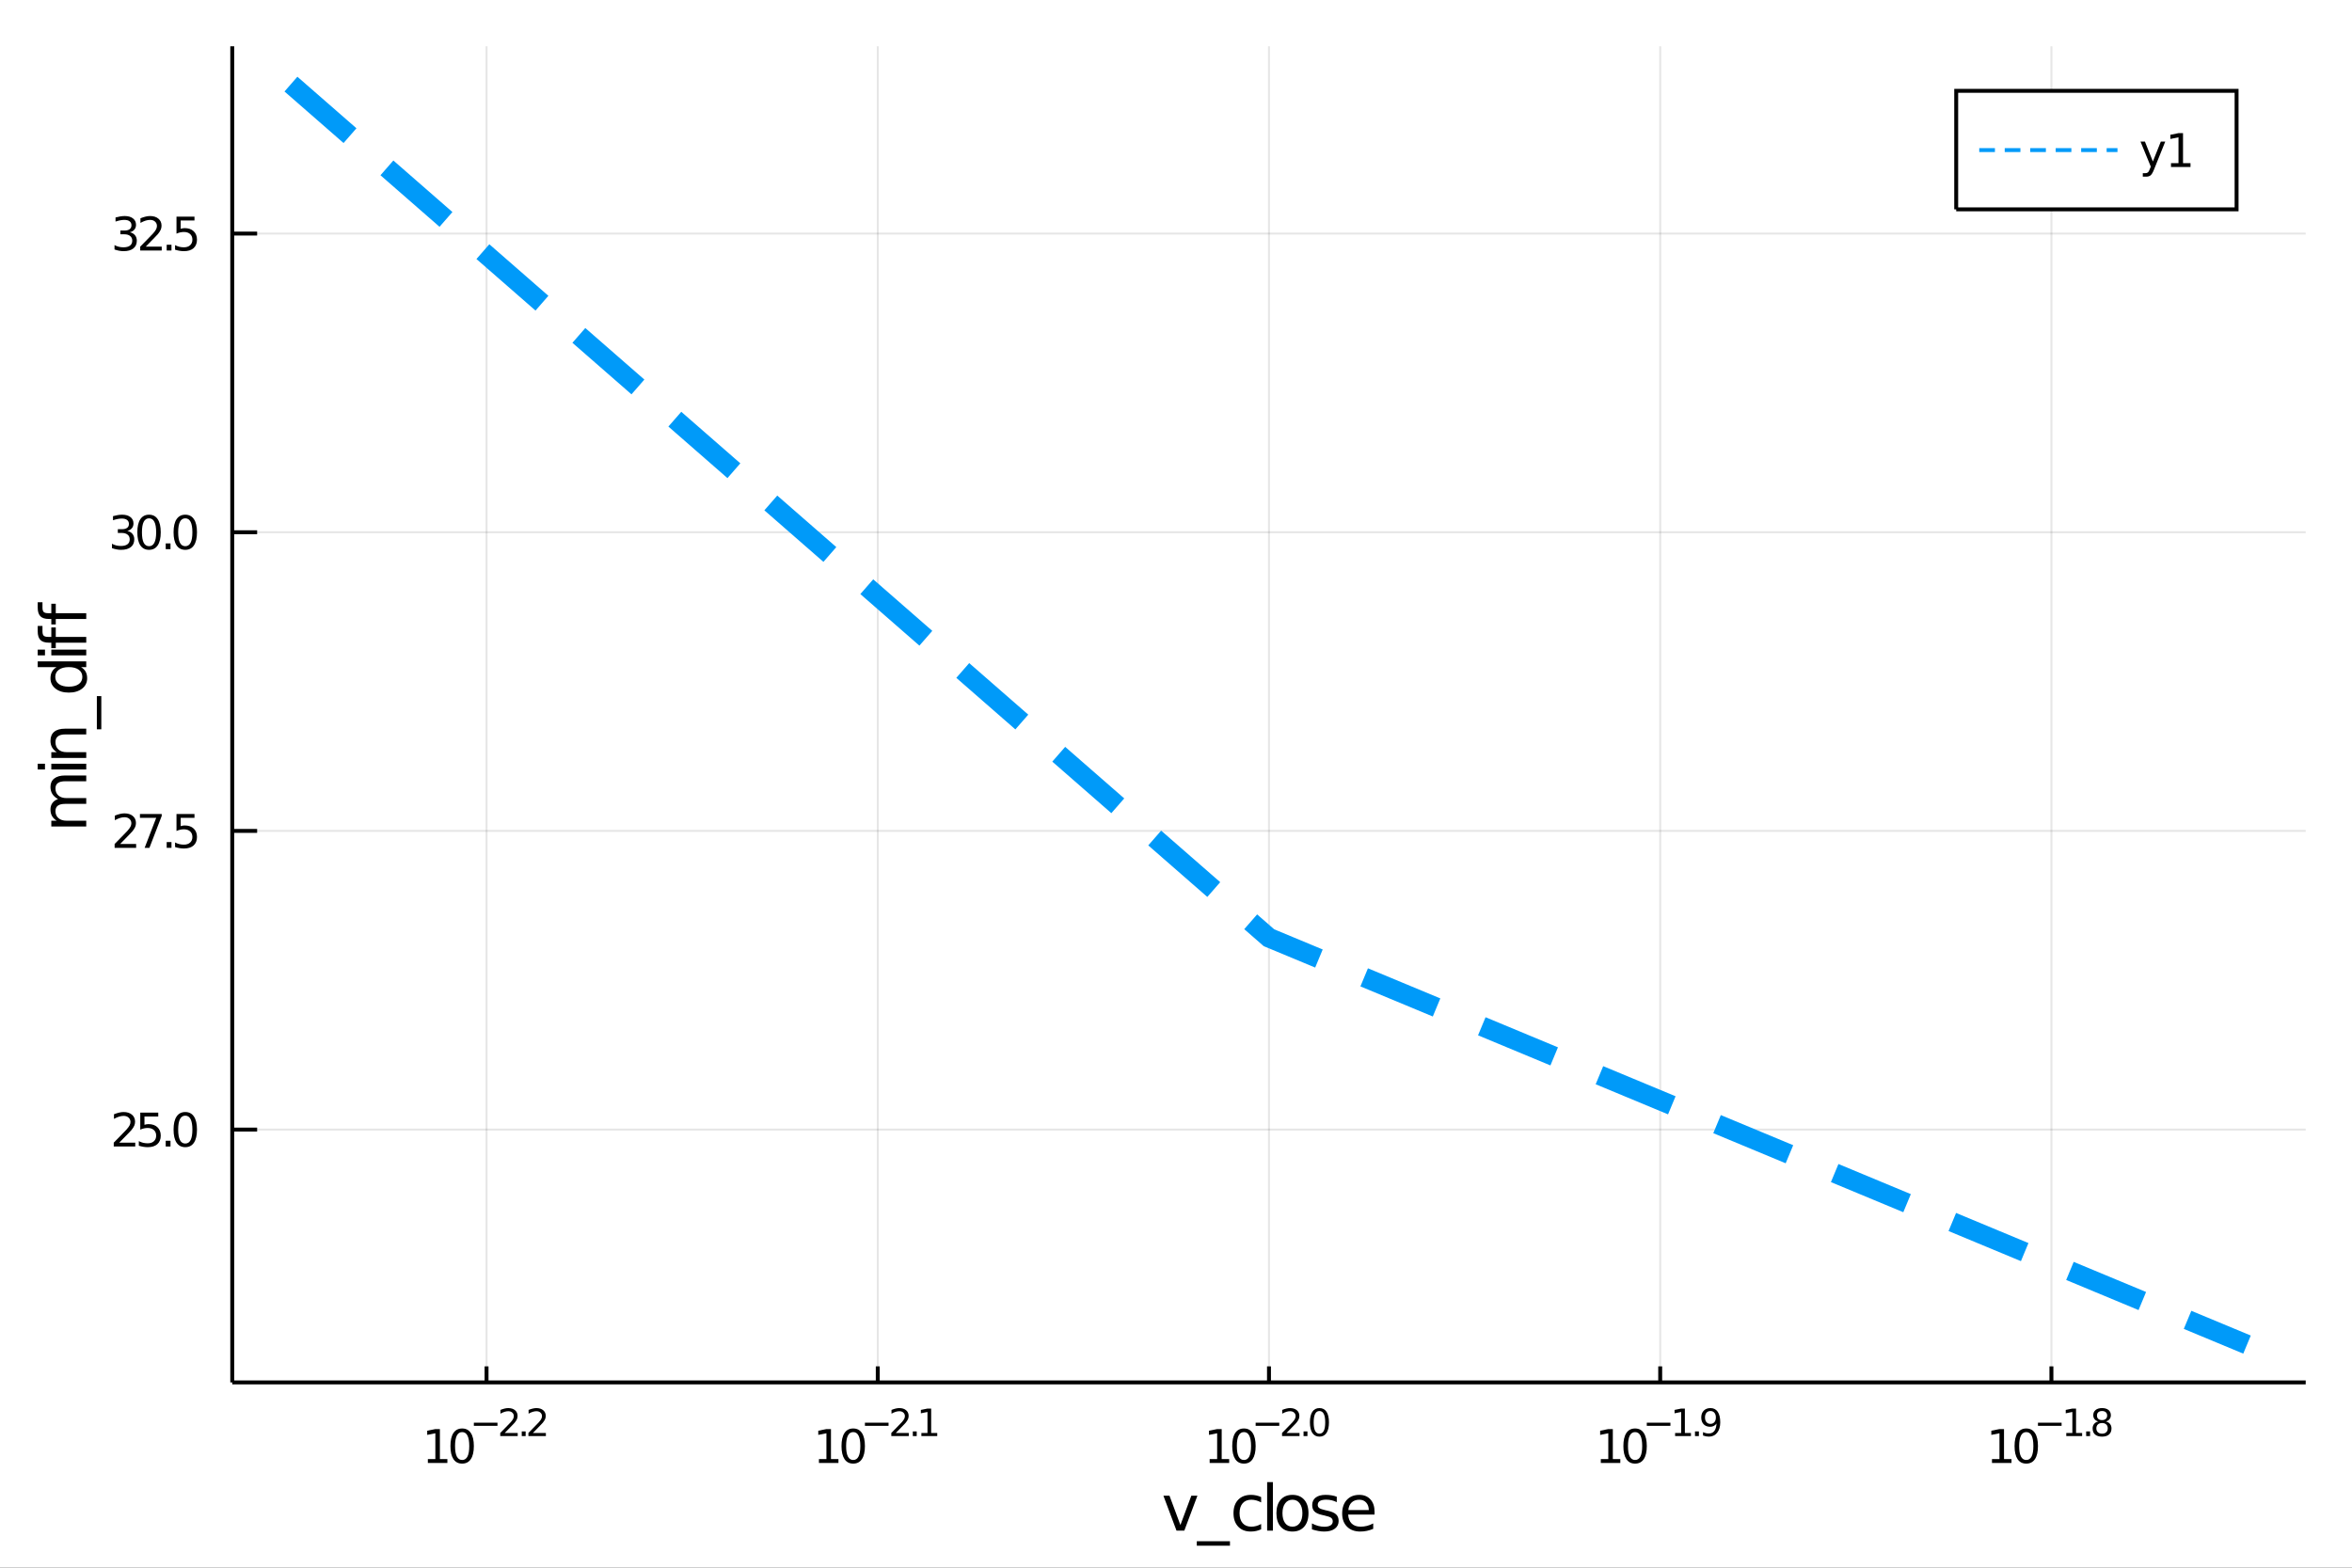 <?xml version="1.0" encoding="utf-8"?>
<svg xmlns="http://www.w3.org/2000/svg" xmlns:xlink="http://www.w3.org/1999/xlink" width="600" height="400" viewBox="0 0 2400 1600">
<rect x="0" y="0" width="2400" height="1600" fill="#333333" stroke="none"/>
<defs>
  <clipPath id="clip110">
    <rect x="0" y="0" width="2400" height="1600"/>
  </clipPath>
</defs>
<path clip-path="url(#clip110)" d="
M0 1600 L2400 1600 L2400 0 L0 0  Z
  " fill="#ffffff" fill-rule="evenodd" fill-opacity="1"/>
<defs>
  <clipPath id="clip111">
    <rect x="480" y="0" width="1681" height="1600"/>
  </clipPath>
</defs>
<path clip-path="url(#clip110)" d="
M236.996 1410.9 L2352.76 1410.9 L2352.76 47.244 L236.996 47.244  Z
  " fill="#ffffff" fill-rule="evenodd" fill-opacity="1"/>
<defs>
  <clipPath id="clip112">
    <rect x="236" y="47" width="2117" height="1365"/>
  </clipPath>
</defs>
<polyline clip-path="url(#clip112)" style="stroke:#000000; stroke-width:2; stroke-opacity:0.1; fill:none" points="
  496.476,1410.9 496.476,47.244 
  "/>
<polyline clip-path="url(#clip112)" style="stroke:#000000; stroke-width:2; stroke-opacity:0.1; fill:none" points="
  895.676,1410.9 895.676,47.244 
  "/>
<polyline clip-path="url(#clip112)" style="stroke:#000000; stroke-width:2; stroke-opacity:0.1; fill:none" points="
  1294.88,1410.9 1294.88,47.244 
  "/>
<polyline clip-path="url(#clip112)" style="stroke:#000000; stroke-width:2; stroke-opacity:0.1; fill:none" points="
  1694.08,1410.9 1694.08,47.244 
  "/>
<polyline clip-path="url(#clip112)" style="stroke:#000000; stroke-width:2; stroke-opacity:0.1; fill:none" points="
  2093.28,1410.9 2093.28,47.244 
  "/>
<polyline clip-path="url(#clip110)" style="stroke:#000000; stroke-width:4; stroke-opacity:1; fill:none" points="
  236.996,1410.9 2352.76,1410.9 
  "/>
<polyline clip-path="url(#clip110)" style="stroke:#000000; stroke-width:4; stroke-opacity:1; fill:none" points="
  496.476,1410.9 496.476,1394.53 
  "/>
<polyline clip-path="url(#clip110)" style="stroke:#000000; stroke-width:4; stroke-opacity:1; fill:none" points="
  895.676,1410.9 895.676,1394.53 
  "/>
<polyline clip-path="url(#clip110)" style="stroke:#000000; stroke-width:4; stroke-opacity:1; fill:none" points="
  1294.88,1410.9 1294.88,1394.53 
  "/>
<polyline clip-path="url(#clip110)" style="stroke:#000000; stroke-width:4; stroke-opacity:1; fill:none" points="
  1694.08,1410.9 1694.08,1394.53 
  "/>
<polyline clip-path="url(#clip110)" style="stroke:#000000; stroke-width:4; stroke-opacity:1; fill:none" points="
  2093.28,1410.9 2093.28,1394.53 
  "/>
<path clip-path="url(#clip110)" d="M 0 0 M436.601 1489.17 L444.239 1489.17 L444.239 1462.8 L435.929 1464.47 L435.929 1460.21 L444.193 1458.54 L448.869 1458.54 L448.869 1489.17 L456.508 1489.17 L456.508 1493.1 L436.601 1493.1 L436.601 1489.17 Z" fill="#000000" fill-rule="evenodd" fill-opacity="1" /><path clip-path="url(#clip110)" d="M 0 0 M471.577 1461.62 Q467.966 1461.62 466.137 1465.19 Q464.332 1468.73 464.332 1475.86 Q464.332 1482.97 466.137 1486.53 Q467.966 1490.07 471.577 1490.07 Q475.211 1490.07 477.017 1486.53 Q478.846 1482.97 478.846 1475.86 Q478.846 1468.73 477.017 1465.19 Q475.211 1461.62 471.577 1461.62 M471.577 1457.92 Q477.387 1457.92 480.443 1462.53 Q483.522 1467.11 483.522 1475.86 Q483.522 1484.59 480.443 1489.19 Q477.387 1493.78 471.577 1493.78 Q465.767 1493.78 462.688 1489.19 Q459.633 1484.59 459.633 1475.86 Q459.633 1467.11 462.688 1462.53 Q465.767 1457.92 471.577 1457.92 Z" fill="#000000" fill-rule="evenodd" fill-opacity="1" /><path clip-path="url(#clip110)" d="M 0 0 M483.522 1452.02 L507.633 1452.02 L507.633 1455.22 L483.522 1455.22 L483.522 1452.02 Z" fill="#000000" fill-rule="evenodd" fill-opacity="1" /><path clip-path="url(#clip110)" d="M 0 0 M515.025 1462.5 L528.284 1462.5 L528.284 1465.69 L510.454 1465.69 L510.454 1462.5 Q512.617 1460.26 516.341 1456.5 Q520.084 1452.72 521.043 1451.63 Q522.867 1449.58 523.582 1448.16 Q524.316 1446.74 524.316 1445.36 Q524.316 1443.12 522.736 1441.71 Q521.175 1440.3 518.655 1440.3 Q516.868 1440.3 514.874 1440.92 Q512.899 1441.54 510.642 1442.8 L510.642 1438.97 Q512.937 1438.05 514.931 1437.58 Q516.924 1437.11 518.579 1437.11 Q522.943 1437.11 525.538 1439.29 Q528.134 1441.47 528.134 1445.12 Q528.134 1446.85 527.475 1448.41 Q526.836 1449.95 525.124 1452.06 Q524.654 1452.6 522.134 1455.22 Q519.614 1457.81 515.025 1462.5 Z" fill="#000000" fill-rule="evenodd" fill-opacity="1" /><path clip-path="url(#clip110)" d="M 0 0 M532.403 1460.92 L536.371 1460.92 L536.371 1465.69 L532.403 1465.69 L532.403 1460.92 Z" fill="#000000" fill-rule="evenodd" fill-opacity="1" /><path clip-path="url(#clip110)" d="M 0 0 M543.763 1462.5 L557.022 1462.5 L557.022 1465.69 L539.193 1465.69 L539.193 1462.5 Q541.355 1460.26 545.079 1456.5 Q548.822 1452.72 549.781 1451.63 Q551.606 1449.58 552.32 1448.16 Q553.054 1446.74 553.054 1445.36 Q553.054 1443.12 551.474 1441.71 Q549.913 1440.3 547.393 1440.3 Q545.606 1440.3 543.612 1440.92 Q541.638 1441.54 539.381 1442.8 L539.381 1438.97 Q541.675 1438.05 543.669 1437.58 Q545.662 1437.11 547.318 1437.11 Q551.681 1437.11 554.276 1439.29 Q556.872 1441.47 556.872 1445.12 Q556.872 1446.85 556.214 1448.41 Q555.574 1449.95 553.863 1452.06 Q553.392 1452.6 550.872 1455.22 Q548.352 1457.81 543.763 1462.5 Z" fill="#000000" fill-rule="evenodd" fill-opacity="1" /><path clip-path="url(#clip110)" d="M 0 0 M835.65 1489.17 L843.289 1489.17 L843.289 1462.8 L834.979 1464.47 L834.979 1460.21 L843.243 1458.54 L847.919 1458.54 L847.919 1489.17 L855.557 1489.17 L855.557 1493.1 L835.65 1493.1 L835.65 1489.17 Z" fill="#000000" fill-rule="evenodd" fill-opacity="1" /><path clip-path="url(#clip110)" d="M 0 0 M870.627 1461.62 Q867.016 1461.62 865.187 1465.19 Q863.381 1468.73 863.381 1475.86 Q863.381 1482.97 865.187 1486.53 Q867.016 1490.07 870.627 1490.07 Q874.261 1490.07 876.067 1486.53 Q877.895 1482.97 877.895 1475.86 Q877.895 1468.73 876.067 1465.19 Q874.261 1461.62 870.627 1461.62 M870.627 1457.92 Q876.437 1457.92 879.492 1462.53 Q882.571 1467.11 882.571 1475.86 Q882.571 1484.59 879.492 1489.19 Q876.437 1493.78 870.627 1493.78 Q864.817 1493.78 861.738 1489.19 Q858.682 1484.59 858.682 1475.86 Q858.682 1467.11 861.738 1462.53 Q864.817 1457.92 870.627 1457.92 Z" fill="#000000" fill-rule="evenodd" fill-opacity="1" /><path clip-path="url(#clip110)" d="M 0 0 M882.571 1452.02 L906.683 1452.02 L906.683 1455.22 L882.571 1455.22 L882.571 1452.02 Z" fill="#000000" fill-rule="evenodd" fill-opacity="1" /><path clip-path="url(#clip110)" d="M 0 0 M914.074 1462.5 L927.334 1462.5 L927.334 1465.69 L909.504 1465.69 L909.504 1462.5 Q911.667 1460.26 915.391 1456.5 Q919.133 1452.72 920.093 1451.63 Q921.917 1449.58 922.632 1448.16 Q923.365 1446.74 923.365 1445.36 Q923.365 1443.12 921.785 1441.71 Q920.224 1440.3 917.704 1440.3 Q915.917 1440.3 913.924 1440.92 Q911.949 1441.54 909.692 1442.8 L909.692 1438.97 Q911.987 1438.05 913.98 1437.58 Q915.974 1437.11 917.629 1437.11 Q921.992 1437.11 924.588 1439.29 Q927.183 1441.47 927.183 1445.12 Q927.183 1446.85 926.525 1448.41 Q925.885 1449.95 924.174 1452.06 Q923.704 1452.6 921.184 1455.22 Q918.663 1457.81 914.074 1462.5 Z" fill="#000000" fill-rule="evenodd" fill-opacity="1" /><path clip-path="url(#clip110)" d="M 0 0 M931.453 1460.92 L935.421 1460.92 L935.421 1465.69 L931.453 1465.69 L931.453 1460.92 Z" fill="#000000" fill-rule="evenodd" fill-opacity="1" /><path clip-path="url(#clip110)" d="M 0 0 M940.198 1462.5 L946.405 1462.5 L946.405 1441.07 L939.653 1442.43 L939.653 1438.97 L946.367 1437.61 L950.166 1437.61 L950.166 1462.5 L956.373 1462.5 L956.373 1465.69 L940.198 1465.69 L940.198 1462.5 Z" fill="#000000" fill-rule="evenodd" fill-opacity="1" /><path clip-path="url(#clip110)" d="M 0 0 M1234.35 1489.17 L1241.99 1489.17 L1241.99 1462.8 L1233.68 1464.47 L1233.68 1460.21 L1241.94 1458.54 L1246.62 1458.54 L1246.62 1489.17 L1254.26 1489.17 L1254.26 1493.1 L1234.35 1493.1 L1234.35 1489.17 Z" fill="#000000" fill-rule="evenodd" fill-opacity="1" /><path clip-path="url(#clip110)" d="M 0 0 M1269.33 1461.62 Q1265.72 1461.62 1263.89 1465.19 Q1262.08 1468.73 1262.08 1475.86 Q1262.08 1482.97 1263.89 1486.53 Q1265.72 1490.07 1269.33 1490.07 Q1272.96 1490.07 1274.77 1486.53 Q1276.6 1482.97 1276.6 1475.86 Q1276.6 1468.73 1274.77 1465.19 Q1272.96 1461.62 1269.33 1461.62 M1269.33 1457.92 Q1275.14 1457.92 1278.19 1462.53 Q1281.27 1467.11 1281.27 1475.86 Q1281.27 1484.59 1278.19 1489.19 Q1275.14 1493.78 1269.33 1493.78 Q1263.52 1493.78 1260.44 1489.19 Q1257.38 1484.59 1257.38 1475.86 Q1257.38 1467.11 1260.44 1462.53 Q1263.52 1457.92 1269.33 1457.92 Z" fill="#000000" fill-rule="evenodd" fill-opacity="1" /><path clip-path="url(#clip110)" d="M 0 0 M1281.27 1452.02 L1305.38 1452.02 L1305.38 1455.22 L1281.27 1455.22 L1281.27 1452.02 Z" fill="#000000" fill-rule="evenodd" fill-opacity="1" /><path clip-path="url(#clip110)" d="M 0 0 M1312.78 1462.5 L1326.04 1462.5 L1326.04 1465.69 L1308.21 1465.69 L1308.21 1462.5 Q1310.37 1460.26 1314.09 1456.5 Q1317.84 1452.72 1318.79 1451.63 Q1320.62 1449.58 1321.33 1448.16 Q1322.07 1446.74 1322.07 1445.36 Q1322.07 1443.12 1320.49 1441.71 Q1318.93 1440.3 1316.41 1440.3 Q1314.62 1440.3 1312.63 1440.92 Q1310.65 1441.54 1308.39 1442.8 L1308.39 1438.97 Q1310.69 1438.05 1312.68 1437.58 Q1314.68 1437.11 1316.33 1437.11 Q1320.69 1437.11 1323.29 1439.29 Q1325.88 1441.47 1325.88 1445.12 Q1325.88 1446.85 1325.23 1448.41 Q1324.59 1449.95 1322.88 1452.06 Q1322.41 1452.6 1319.89 1455.22 Q1317.36 1457.81 1312.78 1462.5 Z" fill="#000000" fill-rule="evenodd" fill-opacity="1" /><path clip-path="url(#clip110)" d="M 0 0 M1330.15 1460.92 L1334.12 1460.92 L1334.12 1465.69 L1330.15 1465.69 L1330.15 1460.92 Z" fill="#000000" fill-rule="evenodd" fill-opacity="1" /><path clip-path="url(#clip110)" d="M 0 0 M1346.37 1440.11 Q1343.43 1440.11 1341.95 1443.01 Q1340.48 1445.89 1340.48 1451.68 Q1340.48 1457.46 1341.95 1460.35 Q1343.43 1463.23 1346.37 1463.23 Q1349.32 1463.23 1350.79 1460.35 Q1352.27 1457.46 1352.27 1451.68 Q1352.27 1445.89 1350.79 1443.01 Q1349.32 1440.11 1346.37 1440.11 M1346.37 1437.11 Q1351.09 1437.11 1353.57 1440.85 Q1356.07 1444.57 1356.07 1451.68 Q1356.07 1458.77 1353.57 1462.51 Q1351.09 1466.24 1346.37 1466.24 Q1341.65 1466.24 1339.14 1462.51 Q1336.66 1458.77 1336.66 1451.68 Q1336.66 1444.57 1339.14 1440.85 Q1341.65 1437.11 1346.37 1437.11 Z" fill="#000000" fill-rule="evenodd" fill-opacity="1" /><path clip-path="url(#clip110)" d="M 0 0 M1633.48 1489.17 L1641.12 1489.17 L1641.12 1462.8 L1632.81 1464.47 L1632.81 1460.21 L1641.07 1458.54 L1645.74 1458.54 L1645.74 1489.17 L1653.38 1489.17 L1653.38 1493.1 L1633.48 1493.1 L1633.48 1489.17 Z" fill="#000000" fill-rule="evenodd" fill-opacity="1" /><path clip-path="url(#clip110)" d="M 0 0 M1668.45 1461.62 Q1664.84 1461.62 1663.01 1465.19 Q1661.21 1468.73 1661.21 1475.86 Q1661.21 1482.97 1663.01 1486.53 Q1664.84 1490.07 1668.45 1490.07 Q1672.09 1490.07 1673.89 1486.53 Q1675.72 1482.97 1675.72 1475.86 Q1675.72 1468.73 1673.89 1465.19 Q1672.09 1461.62 1668.45 1461.62 M1668.45 1457.92 Q1674.26 1457.92 1677.32 1462.53 Q1680.4 1467.11 1680.4 1475.86 Q1680.4 1484.59 1677.32 1489.19 Q1674.26 1493.78 1668.45 1493.78 Q1662.64 1493.78 1659.56 1489.19 Q1656.51 1484.59 1656.51 1475.86 Q1656.51 1467.11 1659.56 1462.53 Q1662.64 1457.92 1668.45 1457.92 Z" fill="#000000" fill-rule="evenodd" fill-opacity="1" /><path clip-path="url(#clip110)" d="M 0 0 M1680.4 1452.02 L1704.51 1452.02 L1704.51 1455.22 L1680.4 1455.22 L1680.4 1452.02 Z" fill="#000000" fill-rule="evenodd" fill-opacity="1" /><path clip-path="url(#clip110)" d="M 0 0 M1709.29 1462.5 L1715.49 1462.5 L1715.49 1441.07 L1708.74 1442.43 L1708.74 1438.97 L1715.46 1437.61 L1719.25 1437.61 L1719.25 1462.5 L1725.46 1462.5 L1725.46 1465.69 L1709.29 1465.69 L1709.29 1462.5 Z" fill="#000000" fill-rule="evenodd" fill-opacity="1" /><path clip-path="url(#clip110)" d="M 0 0 M1729.58 1460.92 L1733.55 1460.92 L1733.55 1465.69 L1729.58 1465.69 L1729.58 1460.92 Z" fill="#000000" fill-rule="evenodd" fill-opacity="1" /><path clip-path="url(#clip110)" d="M 0 0 M1737.78 1465.11 L1737.78 1461.65 Q1739.21 1462.33 1740.68 1462.68 Q1742.14 1463.04 1743.55 1463.04 Q1747.32 1463.04 1749.29 1460.52 Q1751.28 1457.98 1751.57 1452.83 Q1750.48 1454.45 1748.8 1455.31 Q1747.13 1456.18 1745.1 1456.18 Q1740.88 1456.18 1738.42 1453.64 Q1735.97 1451.08 1735.97 1446.66 Q1735.97 1442.33 1738.53 1439.72 Q1741.09 1437.11 1745.34 1437.11 Q1750.21 1437.11 1752.77 1440.85 Q1755.35 1444.57 1755.35 1451.68 Q1755.35 1458.32 1752.19 1462.29 Q1749.05 1466.24 1743.72 1466.24 Q1742.29 1466.24 1740.83 1465.96 Q1739.36 1465.67 1737.78 1465.11 M1745.34 1453.21 Q1747.9 1453.21 1749.38 1451.46 Q1750.89 1449.71 1750.89 1446.66 Q1750.89 1443.63 1749.38 1441.88 Q1747.9 1440.11 1745.34 1440.11 Q1742.78 1440.11 1741.28 1441.88 Q1739.79 1443.63 1739.79 1446.66 Q1739.79 1449.71 1741.28 1451.46 Q1742.78 1453.21 1745.34 1453.21 Z" fill="#000000" fill-rule="evenodd" fill-opacity="1" /><path clip-path="url(#clip110)" d="M 0 0 M2032.64 1489.17 L2040.28 1489.17 L2040.28 1462.8 L2031.97 1464.47 L2031.97 1460.21 L2040.23 1458.54 L2044.91 1458.54 L2044.91 1489.17 L2052.55 1489.17 L2052.55 1493.1 L2032.64 1493.1 L2032.64 1489.17 Z" fill="#000000" fill-rule="evenodd" fill-opacity="1" /><path clip-path="url(#clip110)" d="M 0 0 M2067.62 1461.62 Q2064 1461.62 2062.18 1465.19 Q2060.37 1468.73 2060.37 1475.86 Q2060.37 1482.97 2062.18 1486.53 Q2064 1490.07 2067.62 1490.07 Q2071.25 1490.07 2073.06 1486.53 Q2074.88 1482.97 2074.88 1475.86 Q2074.88 1468.73 2073.06 1465.19 Q2071.25 1461.62 2067.62 1461.62 M2067.62 1457.92 Q2073.43 1457.92 2076.48 1462.53 Q2079.56 1467.11 2079.56 1475.86 Q2079.56 1484.59 2076.48 1489.19 Q2073.43 1493.78 2067.62 1493.78 Q2061.81 1493.78 2058.73 1489.19 Q2055.67 1484.59 2055.67 1475.86 Q2055.67 1467.11 2058.73 1462.53 Q2061.81 1457.92 2067.62 1457.92 Z" fill="#000000" fill-rule="evenodd" fill-opacity="1" /><path clip-path="url(#clip110)" d="M 0 0 M2079.56 1452.02 L2103.67 1452.02 L2103.67 1455.22 L2079.56 1455.22 L2079.56 1452.02 Z" fill="#000000" fill-rule="evenodd" fill-opacity="1" /><path clip-path="url(#clip110)" d="M 0 0 M2108.45 1462.5 L2114.66 1462.5 L2114.66 1441.07 L2107.9 1442.43 L2107.9 1438.97 L2114.62 1437.61 L2118.42 1437.61 L2118.42 1462.5 L2124.62 1462.5 L2124.62 1465.69 L2108.45 1465.69 L2108.45 1462.5 Z" fill="#000000" fill-rule="evenodd" fill-opacity="1" /><path clip-path="url(#clip110)" d="M 0 0 M2128.74 1460.92 L2132.71 1460.92 L2132.71 1465.69 L2128.74 1465.69 L2128.74 1460.92 Z" fill="#000000" fill-rule="evenodd" fill-opacity="1" /><path clip-path="url(#clip110)" d="M 0 0 M2144.95 1452.36 Q2142.25 1452.36 2140.69 1453.81 Q2139.14 1455.26 2139.14 1457.79 Q2139.14 1460.33 2140.69 1461.78 Q2142.25 1463.23 2144.95 1463.23 Q2147.66 1463.23 2149.22 1461.78 Q2150.78 1460.31 2150.78 1457.79 Q2150.78 1455.26 2149.22 1453.81 Q2147.68 1452.36 2144.95 1452.36 M2141.16 1450.74 Q2138.71 1450.14 2137.34 1448.47 Q2135.98 1446.79 2135.98 1444.38 Q2135.98 1441.02 2138.37 1439.06 Q2140.78 1437.11 2144.95 1437.11 Q2149.15 1437.11 2151.54 1439.06 Q2153.93 1441.02 2153.93 1444.38 Q2153.93 1446.79 2152.55 1448.47 Q2151.2 1450.14 2148.77 1450.74 Q2151.52 1451.38 2153.04 1453.24 Q2154.58 1455.1 2154.58 1457.79 Q2154.58 1461.88 2152.08 1464.06 Q2149.6 1466.24 2144.95 1466.24 Q2140.31 1466.24 2137.81 1464.06 Q2135.33 1461.88 2135.33 1457.79 Q2135.33 1455.1 2136.87 1453.24 Q2138.41 1451.38 2141.16 1450.74 M2139.76 1444.74 Q2139.76 1446.92 2141.12 1448.15 Q2142.49 1449.37 2144.95 1449.37 Q2147.4 1449.37 2148.77 1448.15 Q2150.16 1446.92 2150.16 1444.74 Q2150.16 1442.56 2148.77 1441.34 Q2147.4 1440.11 2144.95 1440.11 Q2142.49 1440.11 2141.12 1441.34 Q2139.76 1442.56 2139.76 1444.74 Z" fill="#000000" fill-rule="evenodd" fill-opacity="1" /><path clip-path="url(#clip110)" d="M 0 0 M1187.15 1526.54 L1193.36 1526.54 L1204.5 1556.46 L1215.64 1526.54 L1221.85 1526.54 L1208.48 1562.19 L1200.52 1562.19 L1187.15 1526.54 Z" fill="#000000" fill-rule="evenodd" fill-opacity="1" /><path clip-path="url(#clip110)" d="M 0 0 M1255.07 1573.01 L1255.07 1577.56 L1221.21 1577.56 L1221.21 1573.01 L1255.07 1573.01 Z" fill="#000000" fill-rule="evenodd" fill-opacity="1" /><path clip-path="url(#clip110)" d="M 0 0 M1286.87 1527.91 L1286.87 1533.38 Q1284.39 1532.01 1281.87 1531.34 Q1279.39 1530.64 1276.84 1530.64 Q1271.15 1530.64 1268 1534.27 Q1264.85 1537.87 1264.85 1544.39 Q1264.85 1550.92 1268 1554.55 Q1271.15 1558.14 1276.84 1558.14 Q1279.39 1558.14 1281.87 1557.47 Q1284.39 1556.77 1286.87 1555.41 L1286.87 1560.82 Q1284.42 1561.96 1281.78 1562.54 Q1279.17 1563.11 1276.21 1563.11 Q1268.16 1563.11 1263.41 1558.05 Q1258.67 1552.99 1258.67 1544.39 Q1258.67 1535.67 1263.45 1530.68 Q1268.25 1525.68 1276.59 1525.68 Q1279.3 1525.68 1281.87 1526.25 Q1284.45 1526.79 1286.87 1527.91 Z" fill="#000000" fill-rule="evenodd" fill-opacity="1" /><path clip-path="url(#clip110)" d="M 0 0 M1293.01 1512.66 L1298.87 1512.66 L1298.87 1562.19 L1293.01 1562.19 L1293.01 1512.66 Z" fill="#000000" fill-rule="evenodd" fill-opacity="1" /><path clip-path="url(#clip110)" d="M 0 0 M1318.83 1530.64 Q1314.12 1530.64 1311.38 1534.34 Q1308.64 1538 1308.64 1544.39 Q1308.64 1550.79 1311.35 1554.48 Q1314.08 1558.14 1318.83 1558.14 Q1323.51 1558.14 1326.24 1554.45 Q1328.98 1550.76 1328.98 1544.39 Q1328.98 1538.06 1326.24 1534.37 Q1323.51 1530.64 1318.83 1530.64 M1318.83 1525.68 Q1326.47 1525.68 1330.83 1530.64 Q1335.19 1535.61 1335.19 1544.39 Q1335.19 1553.15 1330.83 1558.14 Q1326.47 1563.11 1318.83 1563.11 Q1311.16 1563.11 1306.8 1558.14 Q1302.47 1553.15 1302.47 1544.39 Q1302.47 1535.61 1306.8 1530.64 Q1311.16 1525.68 1318.83 1525.68 Z" fill="#000000" fill-rule="evenodd" fill-opacity="1" /><path clip-path="url(#clip110)" d="M 0 0 M1364.06 1527.59 L1364.06 1533.13 Q1361.57 1531.85 1358.9 1531.22 Q1356.23 1530.58 1353.36 1530.58 Q1349 1530.58 1346.8 1531.92 Q1344.64 1533.25 1344.64 1535.93 Q1344.64 1537.96 1346.2 1539.14 Q1347.76 1540.29 1352.47 1541.34 L1354.47 1541.78 Q1360.71 1543.12 1363.32 1545.57 Q1365.96 1547.99 1365.96 1552.35 Q1365.96 1557.32 1362.02 1560.21 Q1358.1 1563.11 1351.23 1563.11 Q1348.36 1563.11 1345.24 1562.54 Q1342.16 1561.99 1338.72 1560.88 L1338.72 1554.83 Q1341.97 1556.52 1345.12 1557.38 Q1348.27 1558.21 1351.36 1558.21 Q1355.49 1558.21 1357.72 1556.81 Q1359.95 1555.37 1359.95 1552.8 Q1359.95 1550.41 1358.33 1549.14 Q1356.73 1547.86 1351.29 1546.68 L1349.25 1546.21 Q1343.81 1545.06 1341.39 1542.71 Q1338.97 1540.32 1338.97 1536.18 Q1338.97 1531.15 1342.54 1528.42 Q1346.1 1525.68 1352.66 1525.68 Q1355.91 1525.68 1358.77 1526.16 Q1361.64 1526.63 1364.06 1527.59 Z" fill="#000000" fill-rule="evenodd" fill-opacity="1" /><path clip-path="url(#clip110)" d="M 0 0 M1402.6 1542.9 L1402.6 1545.76 L1375.67 1545.76 Q1376.05 1551.81 1379.3 1554.99 Q1382.58 1558.14 1388.4 1558.14 Q1391.78 1558.14 1394.93 1557.32 Q1398.11 1556.49 1401.23 1554.83 L1401.23 1560.37 Q1398.08 1561.71 1394.77 1562.41 Q1391.46 1563.11 1388.05 1563.11 Q1379.52 1563.11 1374.53 1558.14 Q1369.56 1553.18 1369.56 1544.71 Q1369.56 1535.96 1374.27 1530.83 Q1379.01 1525.68 1387.04 1525.68 Q1394.23 1525.68 1398.4 1530.33 Q1402.6 1534.94 1402.6 1542.9 M1396.74 1541.18 Q1396.68 1536.37 1394.04 1533.51 Q1391.43 1530.64 1387.1 1530.64 Q1382.2 1530.64 1379.24 1533.41 Q1376.31 1536.18 1375.86 1541.21 L1396.74 1541.18 Z" fill="#000000" fill-rule="evenodd" fill-opacity="1" /><polyline clip-path="url(#clip112)" style="stroke:#000000; stroke-width:2; stroke-opacity:0.1; fill:none" points="
  236.996,1152.86 2352.76,1152.86 
  "/>
<polyline clip-path="url(#clip112)" style="stroke:#000000; stroke-width:2; stroke-opacity:0.1; fill:none" points="
  236.996,848.034 2352.76,848.034 
  "/>
<polyline clip-path="url(#clip112)" style="stroke:#000000; stroke-width:2; stroke-opacity:0.1; fill:none" points="
  236.996,543.213 2352.76,543.213 
  "/>
<polyline clip-path="url(#clip112)" style="stroke:#000000; stroke-width:2; stroke-opacity:0.1; fill:none" points="
  236.996,238.392 2352.76,238.392 
  "/>
<polyline clip-path="url(#clip110)" style="stroke:#000000; stroke-width:4; stroke-opacity:1; fill:none" points="
  236.996,1410.9 236.996,47.244 
  "/>
<polyline clip-path="url(#clip110)" style="stroke:#000000; stroke-width:4; stroke-opacity:1; fill:none" points="
  236.996,1152.86 262.385,1152.86 
  "/>
<polyline clip-path="url(#clip110)" style="stroke:#000000; stroke-width:4; stroke-opacity:1; fill:none" points="
  236.996,848.034 262.385,848.034 
  "/>
<polyline clip-path="url(#clip110)" style="stroke:#000000; stroke-width:4; stroke-opacity:1; fill:none" points="
  236.996,543.213 262.385,543.213 
  "/>
<polyline clip-path="url(#clip110)" style="stroke:#000000; stroke-width:4; stroke-opacity:1; fill:none" points="
  236.996,238.392 262.385,238.392 
  "/>
<path clip-path="url(#clip110)" d="M 0 0 M121.691 1166.2 L138.01 1166.2 L138.01 1170.14 L116.066 1170.14 L116.066 1166.2 Q118.728 1163.45 123.311 1158.82 Q127.917 1154.16 129.098 1152.82 Q131.343 1150.3 132.223 1148.56 Q133.126 1146.8 133.126 1145.11 Q133.126 1142.36 131.181 1140.62 Q129.26 1138.89 126.158 1138.89 Q123.959 1138.89 121.505 1139.65 Q119.075 1140.41 116.297 1141.96 L116.297 1137.24 Q119.121 1136.11 121.575 1135.53 Q124.029 1134.95 126.066 1134.95 Q131.436 1134.95 134.63 1137.64 Q137.825 1140.32 137.825 1144.81 Q137.825 1146.94 137.015 1148.86 Q136.228 1150.76 134.121 1153.35 Q133.542 1154.02 130.441 1157.24 Q127.339 1160.44 121.691 1166.2 Z" fill="#000000" fill-rule="evenodd" fill-opacity="1" /><path clip-path="url(#clip110)" d="M 0 0 M143.126 1135.58 L161.482 1135.58 L161.482 1139.51 L147.408 1139.51 L147.408 1147.98 Q148.427 1147.64 149.445 1147.47 Q150.464 1147.29 151.482 1147.29 Q157.269 1147.29 160.649 1150.46 Q164.028 1153.63 164.028 1159.05 Q164.028 1164.63 160.556 1167.73 Q157.084 1170.81 150.765 1170.81 Q148.589 1170.81 146.32 1170.44 Q144.075 1170.07 141.667 1169.33 L141.667 1164.63 Q143.751 1165.76 145.973 1166.32 Q148.195 1166.87 150.672 1166.87 Q154.677 1166.87 157.015 1164.76 Q159.353 1162.66 159.353 1159.05 Q159.353 1155.44 157.015 1153.33 Q154.677 1151.22 150.672 1151.22 Q148.797 1151.22 146.922 1151.64 Q145.07 1152.06 143.126 1152.94 L143.126 1135.58 Z" fill="#000000" fill-rule="evenodd" fill-opacity="1" /><path clip-path="url(#clip110)" d="M 0 0 M169.098 1164.26 L173.982 1164.26 L173.982 1170.14 L169.098 1170.14 L169.098 1164.26 Z" fill="#000000" fill-rule="evenodd" fill-opacity="1" /><path clip-path="url(#clip110)" d="M 0 0 M189.051 1138.65 Q185.44 1138.65 183.612 1142.22 Q181.806 1145.76 181.806 1152.89 Q181.806 1160 183.612 1163.56 Q185.44 1167.1 189.051 1167.1 Q192.686 1167.1 194.491 1163.56 Q196.32 1160 196.32 1152.89 Q196.32 1145.76 194.491 1142.22 Q192.686 1138.65 189.051 1138.65 M189.051 1134.95 Q194.862 1134.95 197.917 1139.56 Q200.996 1144.14 200.996 1152.89 Q200.996 1161.62 197.917 1166.22 Q194.862 1170.81 189.051 1170.81 Q183.241 1170.81 180.163 1166.22 Q177.107 1161.62 177.107 1152.89 Q177.107 1144.14 180.163 1139.56 Q183.241 1134.95 189.051 1134.95 Z" fill="#000000" fill-rule="evenodd" fill-opacity="1" /><path clip-path="url(#clip110)" d="M 0 0 M122.593 861.379 L138.913 861.379 L138.913 865.314 L116.968 865.314 L116.968 861.379 Q119.63 858.624 124.214 853.995 Q128.82 849.342 130.001 847.999 Q132.246 845.476 133.126 843.74 Q134.029 841.981 134.029 840.291 Q134.029 837.537 132.084 835.8 Q130.163 834.064 127.061 834.064 Q124.862 834.064 122.408 834.828 Q119.978 835.592 117.2 837.143 L117.2 832.421 Q120.024 831.287 122.478 830.708 Q124.931 830.129 126.968 830.129 Q132.339 830.129 135.533 832.814 Q138.728 835.499 138.728 839.99 Q138.728 842.12 137.917 844.041 Q137.13 845.939 135.024 848.532 Q134.445 849.203 131.343 852.421 Q128.242 855.615 122.593 861.379 Z" fill="#000000" fill-rule="evenodd" fill-opacity="1" /><path clip-path="url(#clip110)" d="M 0 0 M142.802 830.754 L165.024 830.754 L165.024 832.745 L152.478 865.314 L147.593 865.314 L159.399 834.689 L142.802 834.689 L142.802 830.754 Z" fill="#000000" fill-rule="evenodd" fill-opacity="1" /><path clip-path="url(#clip110)" d="M 0 0 M170.093 859.435 L174.977 859.435 L174.977 865.314 L170.093 865.314 L170.093 859.435 Z" fill="#000000" fill-rule="evenodd" fill-opacity="1" /><path clip-path="url(#clip110)" d="M 0 0 M180.093 830.754 L198.45 830.754 L198.45 834.689 L184.376 834.689 L184.376 843.161 Q185.394 842.814 186.413 842.652 Q187.431 842.467 188.45 842.467 Q194.237 842.467 197.616 845.638 Q200.996 848.81 200.996 854.226 Q200.996 859.805 197.524 862.907 Q194.051 865.985 187.732 865.985 Q185.556 865.985 183.288 865.615 Q181.042 865.245 178.635 864.504 L178.635 859.805 Q180.718 860.939 182.94 861.495 Q185.163 862.05 187.639 862.05 Q191.644 862.05 193.982 859.944 Q196.32 857.837 196.32 854.226 Q196.32 850.615 193.982 848.509 Q191.644 846.402 187.639 846.402 Q185.764 846.402 183.889 846.819 Q182.038 847.236 180.093 848.115 L180.093 830.754 Z" fill="#000000" fill-rule="evenodd" fill-opacity="1" /><path clip-path="url(#clip110)" d="M 0 0 M129.885 541.859 Q133.242 542.576 135.117 544.845 Q137.015 547.113 137.015 550.447 Q137.015 555.562 133.496 558.363 Q129.978 561.164 123.496 561.164 Q121.32 561.164 119.006 560.724 Q116.714 560.308 114.26 559.451 L114.26 554.937 Q116.205 556.072 118.519 556.65 Q120.834 557.229 123.357 557.229 Q127.755 557.229 130.047 555.493 Q132.362 553.757 132.362 550.447 Q132.362 547.391 130.209 545.678 Q128.08 543.942 124.26 543.942 L120.232 543.942 L120.232 540.1 L124.445 540.1 Q127.894 540.1 129.723 538.734 Q131.552 537.345 131.552 534.752 Q131.552 532.09 129.654 530.678 Q127.779 529.243 124.26 529.243 Q122.339 529.243 120.14 529.66 Q117.941 530.077 115.302 530.956 L115.302 526.789 Q117.964 526.049 120.279 525.678 Q122.617 525.308 124.677 525.308 Q130.001 525.308 133.103 527.739 Q136.204 530.146 136.204 534.266 Q136.204 537.137 134.561 539.127 Q132.917 541.095 129.885 541.859 Z" fill="#000000" fill-rule="evenodd" fill-opacity="1" /><path clip-path="url(#clip110)" d="M 0 0 M152.084 529.012 Q148.473 529.012 146.644 532.576 Q144.839 536.118 144.839 543.248 Q144.839 550.354 146.644 553.919 Q148.473 557.461 152.084 557.461 Q155.718 557.461 157.524 553.919 Q159.353 550.354 159.353 543.248 Q159.353 536.118 157.524 532.576 Q155.718 529.012 152.084 529.012 M152.084 525.308 Q157.894 525.308 160.95 529.914 Q164.028 534.498 164.028 543.248 Q164.028 551.975 160.95 556.581 Q157.894 561.164 152.084 561.164 Q146.274 561.164 143.195 556.581 Q140.14 551.975 140.14 543.248 Q140.14 534.498 143.195 529.914 Q146.274 525.308 152.084 525.308 Z" fill="#000000" fill-rule="evenodd" fill-opacity="1" /><path clip-path="url(#clip110)" d="M 0 0 M169.098 554.613 L173.982 554.613 L173.982 560.493 L169.098 560.493 L169.098 554.613 Z" fill="#000000" fill-rule="evenodd" fill-opacity="1" /><path clip-path="url(#clip110)" d="M 0 0 M189.051 529.012 Q185.44 529.012 183.612 532.576 Q181.806 536.118 181.806 543.248 Q181.806 550.354 183.612 553.919 Q185.44 557.461 189.051 557.461 Q192.686 557.461 194.491 553.919 Q196.32 550.354 196.32 543.248 Q196.32 536.118 194.491 532.576 Q192.686 529.012 189.051 529.012 M189.051 525.308 Q194.862 525.308 197.917 529.914 Q200.996 534.498 200.996 543.248 Q200.996 551.975 197.917 556.581 Q194.862 561.164 189.051 561.164 Q183.241 561.164 180.163 556.581 Q177.107 551.975 177.107 543.248 Q177.107 534.498 180.163 529.914 Q183.241 525.308 189.051 525.308 Z" fill="#000000" fill-rule="evenodd" fill-opacity="1" /><path clip-path="url(#clip110)" d="M 0 0 M132.478 237.038 Q135.834 237.755 137.709 240.024 Q139.607 242.292 139.607 245.626 Q139.607 250.741 136.089 253.542 Q132.57 256.343 126.089 256.343 Q123.913 256.343 121.598 255.903 Q119.306 255.487 116.853 254.63 L116.853 250.116 Q118.797 251.251 121.112 251.829 Q123.427 252.408 125.95 252.408 Q130.348 252.408 132.64 250.672 Q134.954 248.936 134.954 245.626 Q134.954 242.57 132.802 240.857 Q130.672 239.121 126.853 239.121 L122.825 239.121 L122.825 235.278 L127.038 235.278 Q130.487 235.278 132.316 233.913 Q134.144 232.524 134.144 229.931 Q134.144 227.269 132.246 225.857 Q130.371 224.422 126.853 224.422 Q124.931 224.422 122.732 224.839 Q120.533 225.255 117.894 226.135 L117.894 221.968 Q120.556 221.228 122.871 220.857 Q125.209 220.487 127.269 220.487 Q132.593 220.487 135.695 222.917 Q138.797 225.325 138.797 229.445 Q138.797 232.316 137.154 234.306 Q135.51 236.274 132.478 237.038 Z" fill="#000000" fill-rule="evenodd" fill-opacity="1" /><path clip-path="url(#clip110)" d="M 0 0 M148.704 251.737 L165.024 251.737 L165.024 255.672 L143.079 255.672 L143.079 251.737 Q145.741 248.982 150.325 244.352 Q154.931 239.7 156.112 238.357 Q158.357 235.834 159.237 234.098 Q160.14 232.339 160.14 230.649 Q160.14 227.894 158.195 226.158 Q156.274 224.422 153.172 224.422 Q150.973 224.422 148.519 225.186 Q146.089 225.95 143.311 227.501 L143.311 222.779 Q146.135 221.644 148.589 221.066 Q151.042 220.487 153.079 220.487 Q158.45 220.487 161.644 223.172 Q164.839 225.857 164.839 230.348 Q164.839 232.478 164.028 234.399 Q163.241 236.297 161.135 238.89 Q160.556 239.561 157.454 242.778 Q154.353 245.973 148.704 251.737 Z" fill="#000000" fill-rule="evenodd" fill-opacity="1" /><path clip-path="url(#clip110)" d="M 0 0 M170.093 249.792 L174.977 249.792 L174.977 255.672 L170.093 255.672 L170.093 249.792 Z" fill="#000000" fill-rule="evenodd" fill-opacity="1" /><path clip-path="url(#clip110)" d="M 0 0 M180.093 221.112 L198.45 221.112 L198.45 225.047 L184.376 225.047 L184.376 233.519 Q185.394 233.172 186.413 233.01 Q187.431 232.825 188.45 232.825 Q194.237 232.825 197.616 235.996 Q200.996 239.167 200.996 244.584 Q200.996 250.163 197.524 253.264 Q194.051 256.343 187.732 256.343 Q185.556 256.343 183.288 255.973 Q181.042 255.602 178.635 254.862 L178.635 250.163 Q180.718 251.297 182.94 251.852 Q185.163 252.408 187.639 252.408 Q191.644 252.408 193.982 250.302 Q196.32 248.195 196.32 244.584 Q196.32 240.973 193.982 238.866 Q191.644 236.76 187.639 236.76 Q185.764 236.76 183.889 237.177 Q182.038 237.593 180.093 238.473 L180.093 221.112 Z" fill="#000000" fill-rule="evenodd" fill-opacity="1" /><path clip-path="url(#clip110)" d="M 0 0 M59.199 815.533 Q55.253 813.336 53.375 810.281 Q51.497 807.225 51.497 803.088 Q51.497 797.518 55.412 794.494 Q59.295 791.47 66.488 791.47 L88.004 791.47 L88.004 797.358 L66.679 797.358 Q61.555 797.358 59.072 799.173 Q56.589 800.987 56.589 804.711 Q56.589 809.262 59.613 811.904 Q62.637 814.546 67.857 814.546 L88.004 814.546 L88.004 820.434 L66.679 820.434 Q61.523 820.434 59.072 822.248 Q56.589 824.063 56.589 827.85 Q56.589 832.338 59.645 834.98 Q62.669 837.622 67.857 837.622 L88.004 837.622 L88.004 843.51 L52.356 843.51 L52.356 837.622 L57.894 837.622 Q54.616 835.616 53.056 832.815 Q51.497 830.015 51.497 826.163 Q51.497 822.28 53.47 819.575 Q55.444 816.838 59.199 815.533 Z" fill="#000000" fill-rule="evenodd" fill-opacity="1" /><path clip-path="url(#clip110)" d="M 0 0 M52.356 785.327 L52.356 779.471 L88.004 779.471 L88.004 785.327 L52.356 785.327 M38.479 785.327 L38.479 779.471 L45.895 779.471 L45.895 785.327 L38.479 785.327 Z" fill="#000000" fill-rule="evenodd" fill-opacity="1" /><path clip-path="url(#clip110)" d="M 0 0 M66.488 743.696 L88.004 743.696 L88.004 749.552 L66.679 749.552 Q61.618 749.552 59.104 751.525 Q56.589 753.499 56.589 757.446 Q56.589 762.188 59.613 764.925 Q62.637 767.662 67.857 767.662 L88.004 767.662 L88.004 773.551 L52.356 773.551 L52.356 767.662 L57.894 767.662 Q54.68 765.562 53.088 762.729 Q51.497 759.864 51.497 756.141 Q51.497 749.998 55.316 746.847 Q59.104 743.696 66.488 743.696 Z" fill="#000000" fill-rule="evenodd" fill-opacity="1" /><path clip-path="url(#clip110)" d="M 0 0 M98.826 710.467 L103.377 710.467 L103.377 744.332 L98.826 744.332 L98.826 710.467 Z" fill="#000000" fill-rule="evenodd" fill-opacity="1" /><path clip-path="url(#clip110)" d="M 0 0 M57.767 680.866 L38.479 680.866 L38.479 675.01 L88.004 675.01 L88.004 680.866 L82.657 680.866 Q85.84 682.712 87.399 685.545 Q88.927 688.346 88.927 692.292 Q88.927 698.754 83.771 702.828 Q78.615 706.87 70.212 706.87 Q61.809 706.87 56.653 702.828 Q51.497 698.754 51.497 692.292 Q51.497 688.346 53.056 685.545 Q54.584 682.712 57.767 680.866 M70.212 700.823 Q76.673 700.823 80.365 698.181 Q84.026 695.507 84.026 690.86 Q84.026 686.213 80.365 683.54 Q76.673 680.866 70.212 680.866 Q63.751 680.866 60.09 683.54 Q56.398 686.213 56.398 690.86 Q56.398 695.507 60.09 698.181 Q63.751 700.823 70.212 700.823 Z" fill="#000000" fill-rule="evenodd" fill-opacity="1" /><path clip-path="url(#clip110)" d="M 0 0 M52.356 668.867 L52.356 663.01 L88.004 663.01 L88.004 668.867 L52.356 668.867 M38.479 668.867 L38.479 663.01 L45.895 663.01 L45.895 668.867 L38.479 668.867 Z" fill="#000000" fill-rule="evenodd" fill-opacity="1" /><path clip-path="url(#clip110)" d="M 0 0 M38.479 638.821 L43.349 638.821 L43.349 644.422 Q43.349 647.573 44.622 648.815 Q45.895 650.024 49.205 650.024 L52.356 650.024 L52.356 640.38 L56.908 640.38 L56.908 650.024 L88.004 650.024 L88.004 655.912 L56.908 655.912 L56.908 661.514 L52.356 661.514 L52.356 655.912 L49.874 655.912 Q43.922 655.912 41.216 653.143 Q38.479 650.374 38.479 644.359 L38.479 638.821 Z" fill="#000000" fill-rule="evenodd" fill-opacity="1" /><path clip-path="url(#clip110)" d="M 0 0 M38.479 614.631 L43.349 614.631 L43.349 620.233 Q43.349 623.384 44.622 624.625 Q45.895 625.835 49.205 625.835 L52.356 625.835 L52.356 616.19 L56.908 616.19 L56.908 625.835 L88.004 625.835 L88.004 631.723 L56.908 631.723 L56.908 637.325 L52.356 637.325 L52.356 631.723 L49.874 631.723 Q43.922 631.723 41.216 628.954 Q38.479 626.185 38.479 620.169 L38.479 614.631 Z" fill="#000000" fill-rule="evenodd" fill-opacity="1" /><polyline clip-path="url(#clip112)" style="stroke:#009af9; stroke-width:20; stroke-opacity:1; fill:none" stroke-dasharray="80, 50" points="
  296.876,85.838 1294.88,957.071 2292.88,1372.3 
  "/>
<path clip-path="url(#clip110)" d="
M1996.13 213.659 L2282.23 213.659 L2282.23 92.699 L1996.13 92.699  Z
  " fill="#ffffff" fill-rule="evenodd" fill-opacity="1"/>
<polyline clip-path="url(#clip110)" style="stroke:#000000; stroke-width:4; stroke-opacity:1; fill:none" points="
  1996.13,213.659 2282.23,213.659 2282.23,92.699 1996.13,92.699 1996.13,213.659 
  "/>
<polyline clip-path="url(#clip110)" style="stroke:#009af9; stroke-width:4; stroke-opacity:1; fill:none" stroke-dasharray="16, 10" points="
  2019.64,153.179 2160.69,153.179 
  "/>
<path clip-path="url(#clip110)" d="M 0 0 M2198.04 172.867 Q2196.23 177.496 2194.52 178.908 Q2192.81 180.32 2189.94 180.32 L2186.53 180.32 L2186.53 176.755 L2189.03 176.755 Q2190.79 176.755 2191.76 175.922 Q2192.74 175.089 2193.92 171.987 L2194.68 170.043 L2184.2 144.533 L2188.71 144.533 L2196.81 164.811 L2204.91 144.533 L2209.43 144.533 L2198.04 172.867 Z" fill="#000000" fill-rule="evenodd" fill-opacity="1" /><path clip-path="url(#clip110)" d="M 0 0 M2215.31 166.524 L2222.95 166.524 L2222.95 140.158 L2214.64 141.825 L2214.64 137.566 L2222.9 135.899 L2227.57 135.899 L2227.57 166.524 L2235.21 166.524 L2235.21 170.459 L2215.31 170.459 L2215.31 166.524 Z" fill="#000000" fill-rule="evenodd" fill-opacity="1" /></svg>
